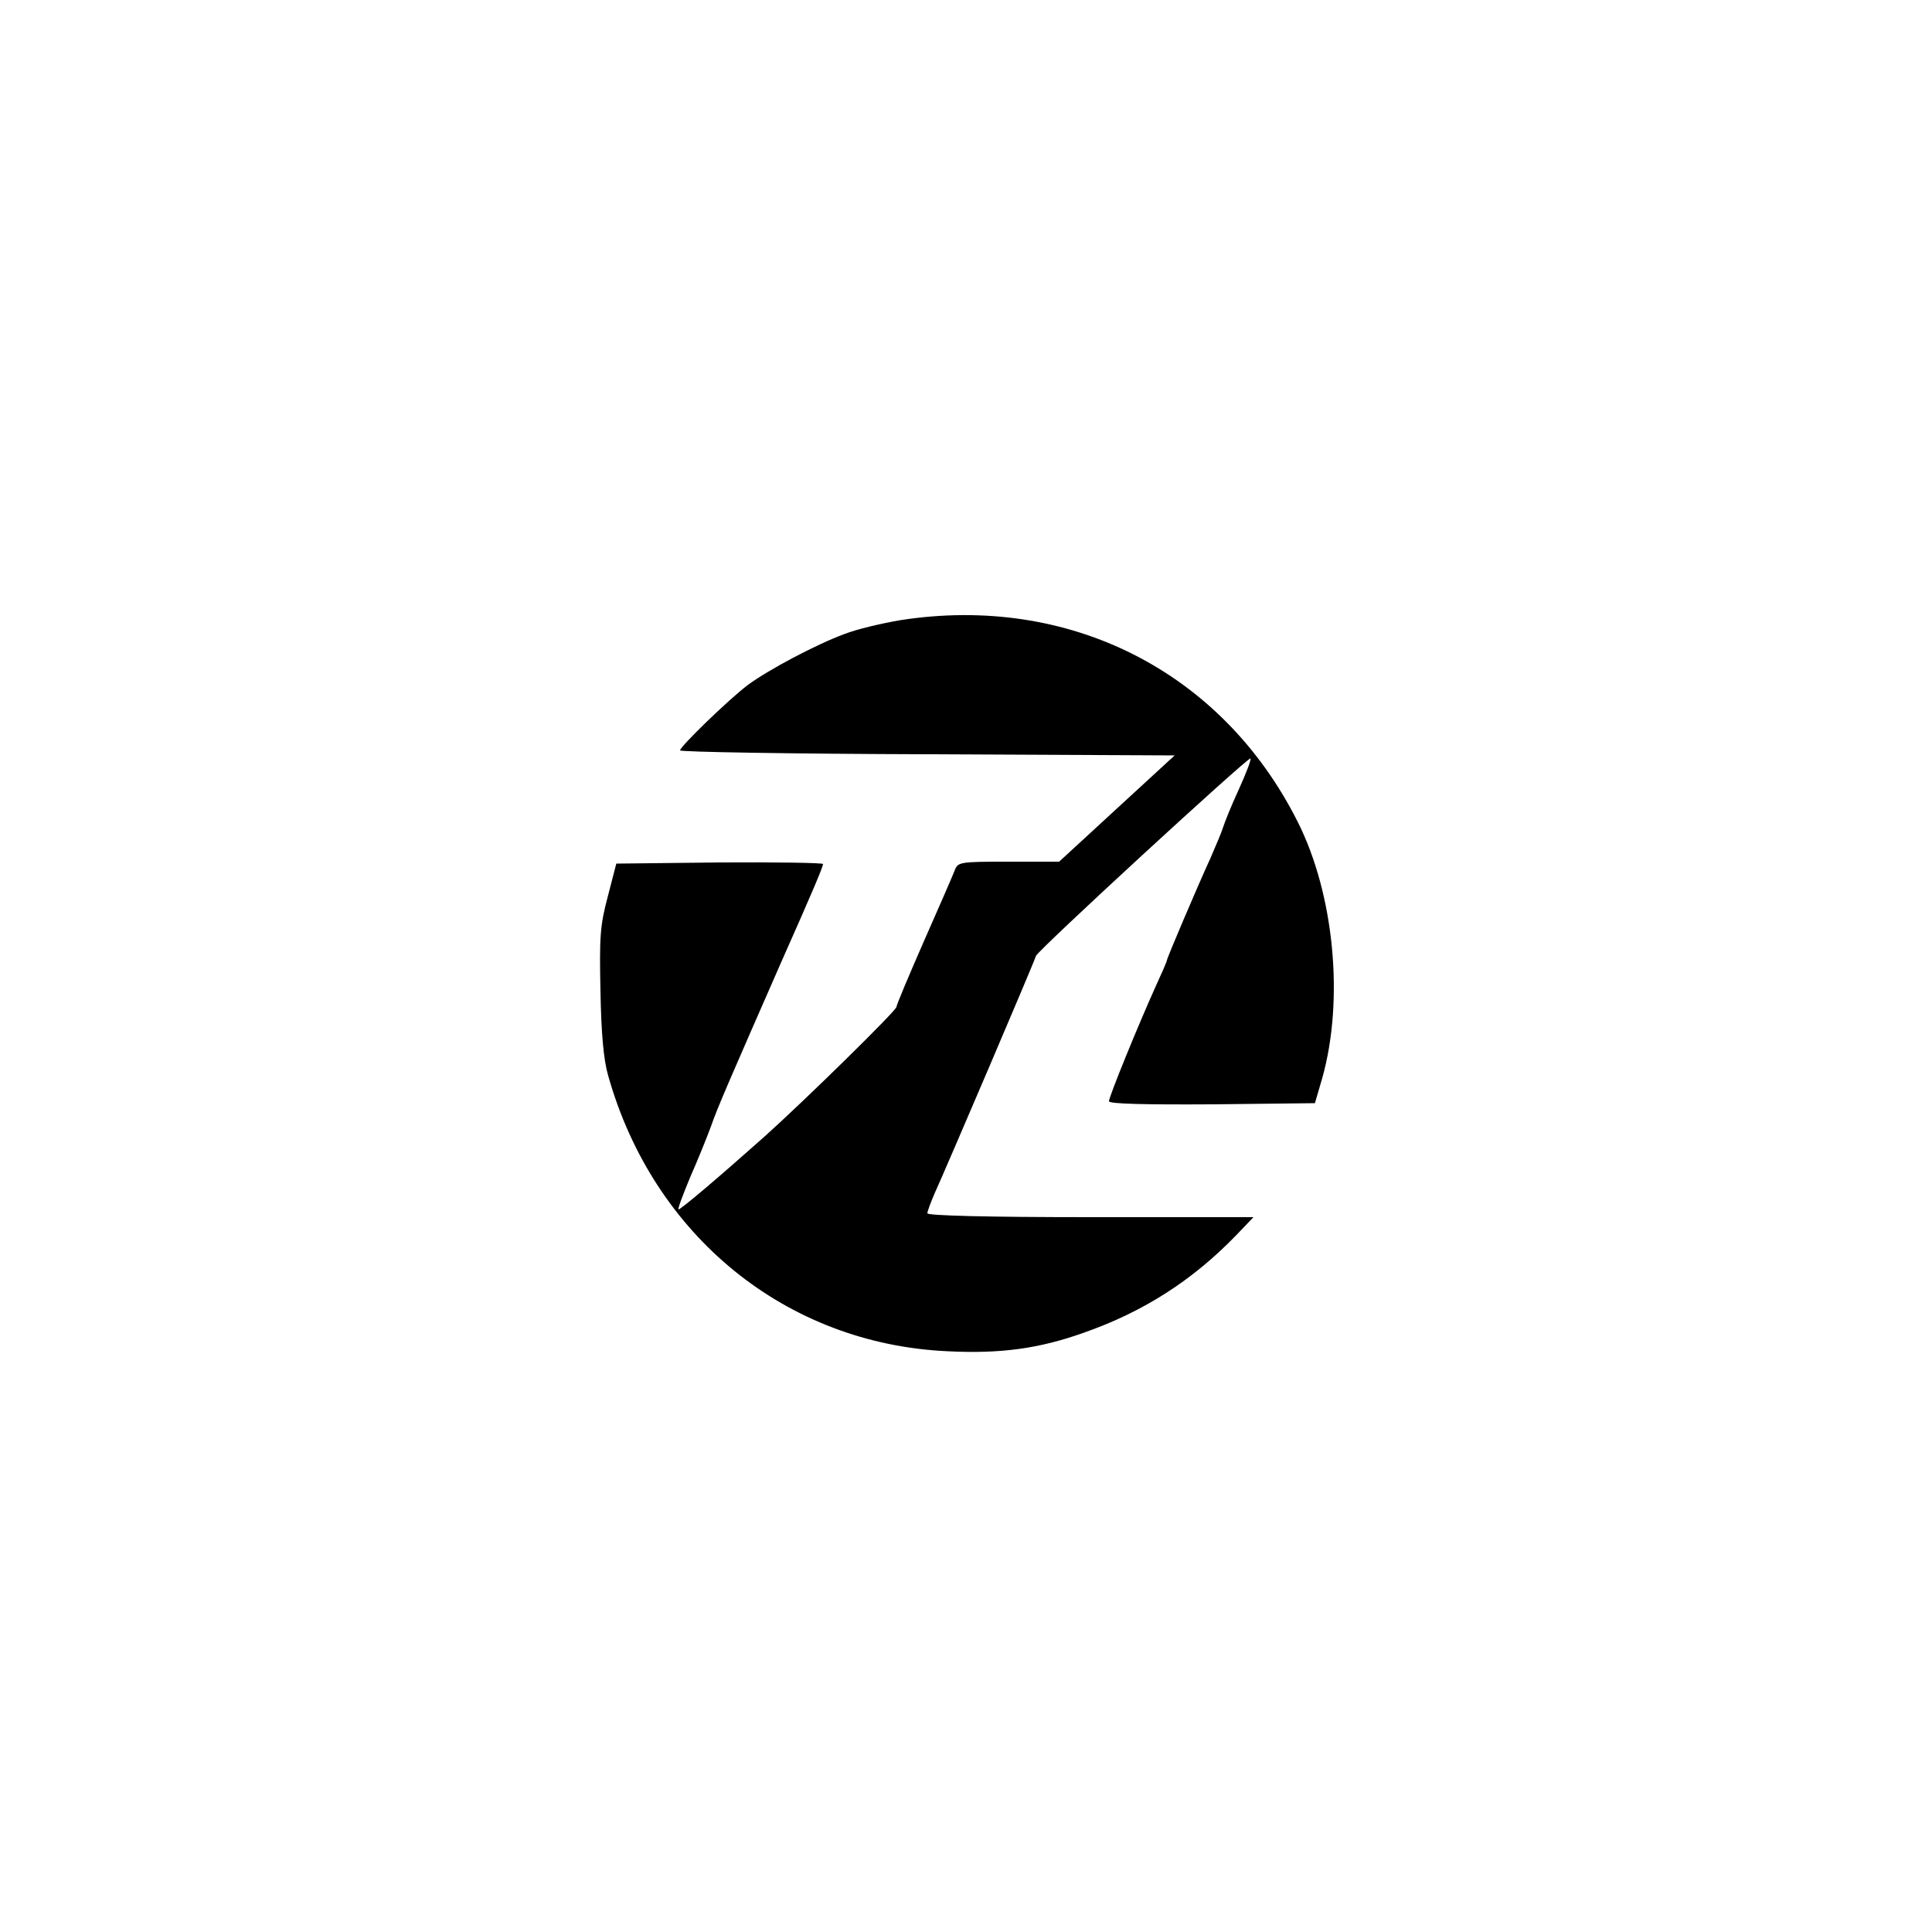 <?xml version="1.0" standalone="no"?>
<!DOCTYPE svg PUBLIC "-//W3C//DTD SVG 20010904//EN"
 "http://www.w3.org/TR/2001/REC-SVG-20010904/DTD/svg10.dtd">
<svg version="1.0" xmlns="http://www.w3.org/2000/svg"
 width="500pt" height="500pt" viewBox="0 0 500 500"
 preserveAspectRatio="xMidYMid meet">

<g transform="translate(0,500) scale(0.1,-0.1)"
fill="#000000" stroke="none">
<path d="M2330 3395 c-47 -8 -112 -23 -145 -36 -73 -27 -196 -92 -250 -132
-49 -37 -175 -159 -175 -169 0 -4 288 -9 640 -10 l640 -3 -149 -137 -150 -138
-131 0 c-126 0 -131 -1 -139 -22 -5 -13 -41 -96 -80 -184 -39 -89 -71 -165
-71 -170 0 -9 -233 -238 -341 -335 -119 -106 -217 -189 -223 -189 -3 0 11 37
30 83 20 45 44 105 54 132 16 47 52 129 184 430 80 180 106 242 106 249 0 3
-120 5 -267 4 l-268 -3 -22 -85 c-20 -75 -22 -104 -19 -245 2 -110 8 -178 20
-219 117 -415 461 -694 878 -713 138 -7 238 7 353 48 154 54 281 135 395 253
l44 46 -422 0 c-267 0 -422 4 -422 10 0 5 9 29 19 52 33 73 255 592 262 614 5
15 550 516 555 511 3 -2 -11 -38 -30 -80 -19 -41 -37 -86 -41 -99 -4 -13 -19
-48 -32 -78 -37 -81 -113 -260 -113 -265 0 -3 -14 -35 -31 -72 -42 -93 -119
-281 -119 -293 0 -7 96 -9 267 -8 l266 3 19 65 c57 203 31 476 -64 664 -196
389 -591 589 -1028 521z"/>
</g>
</svg>

